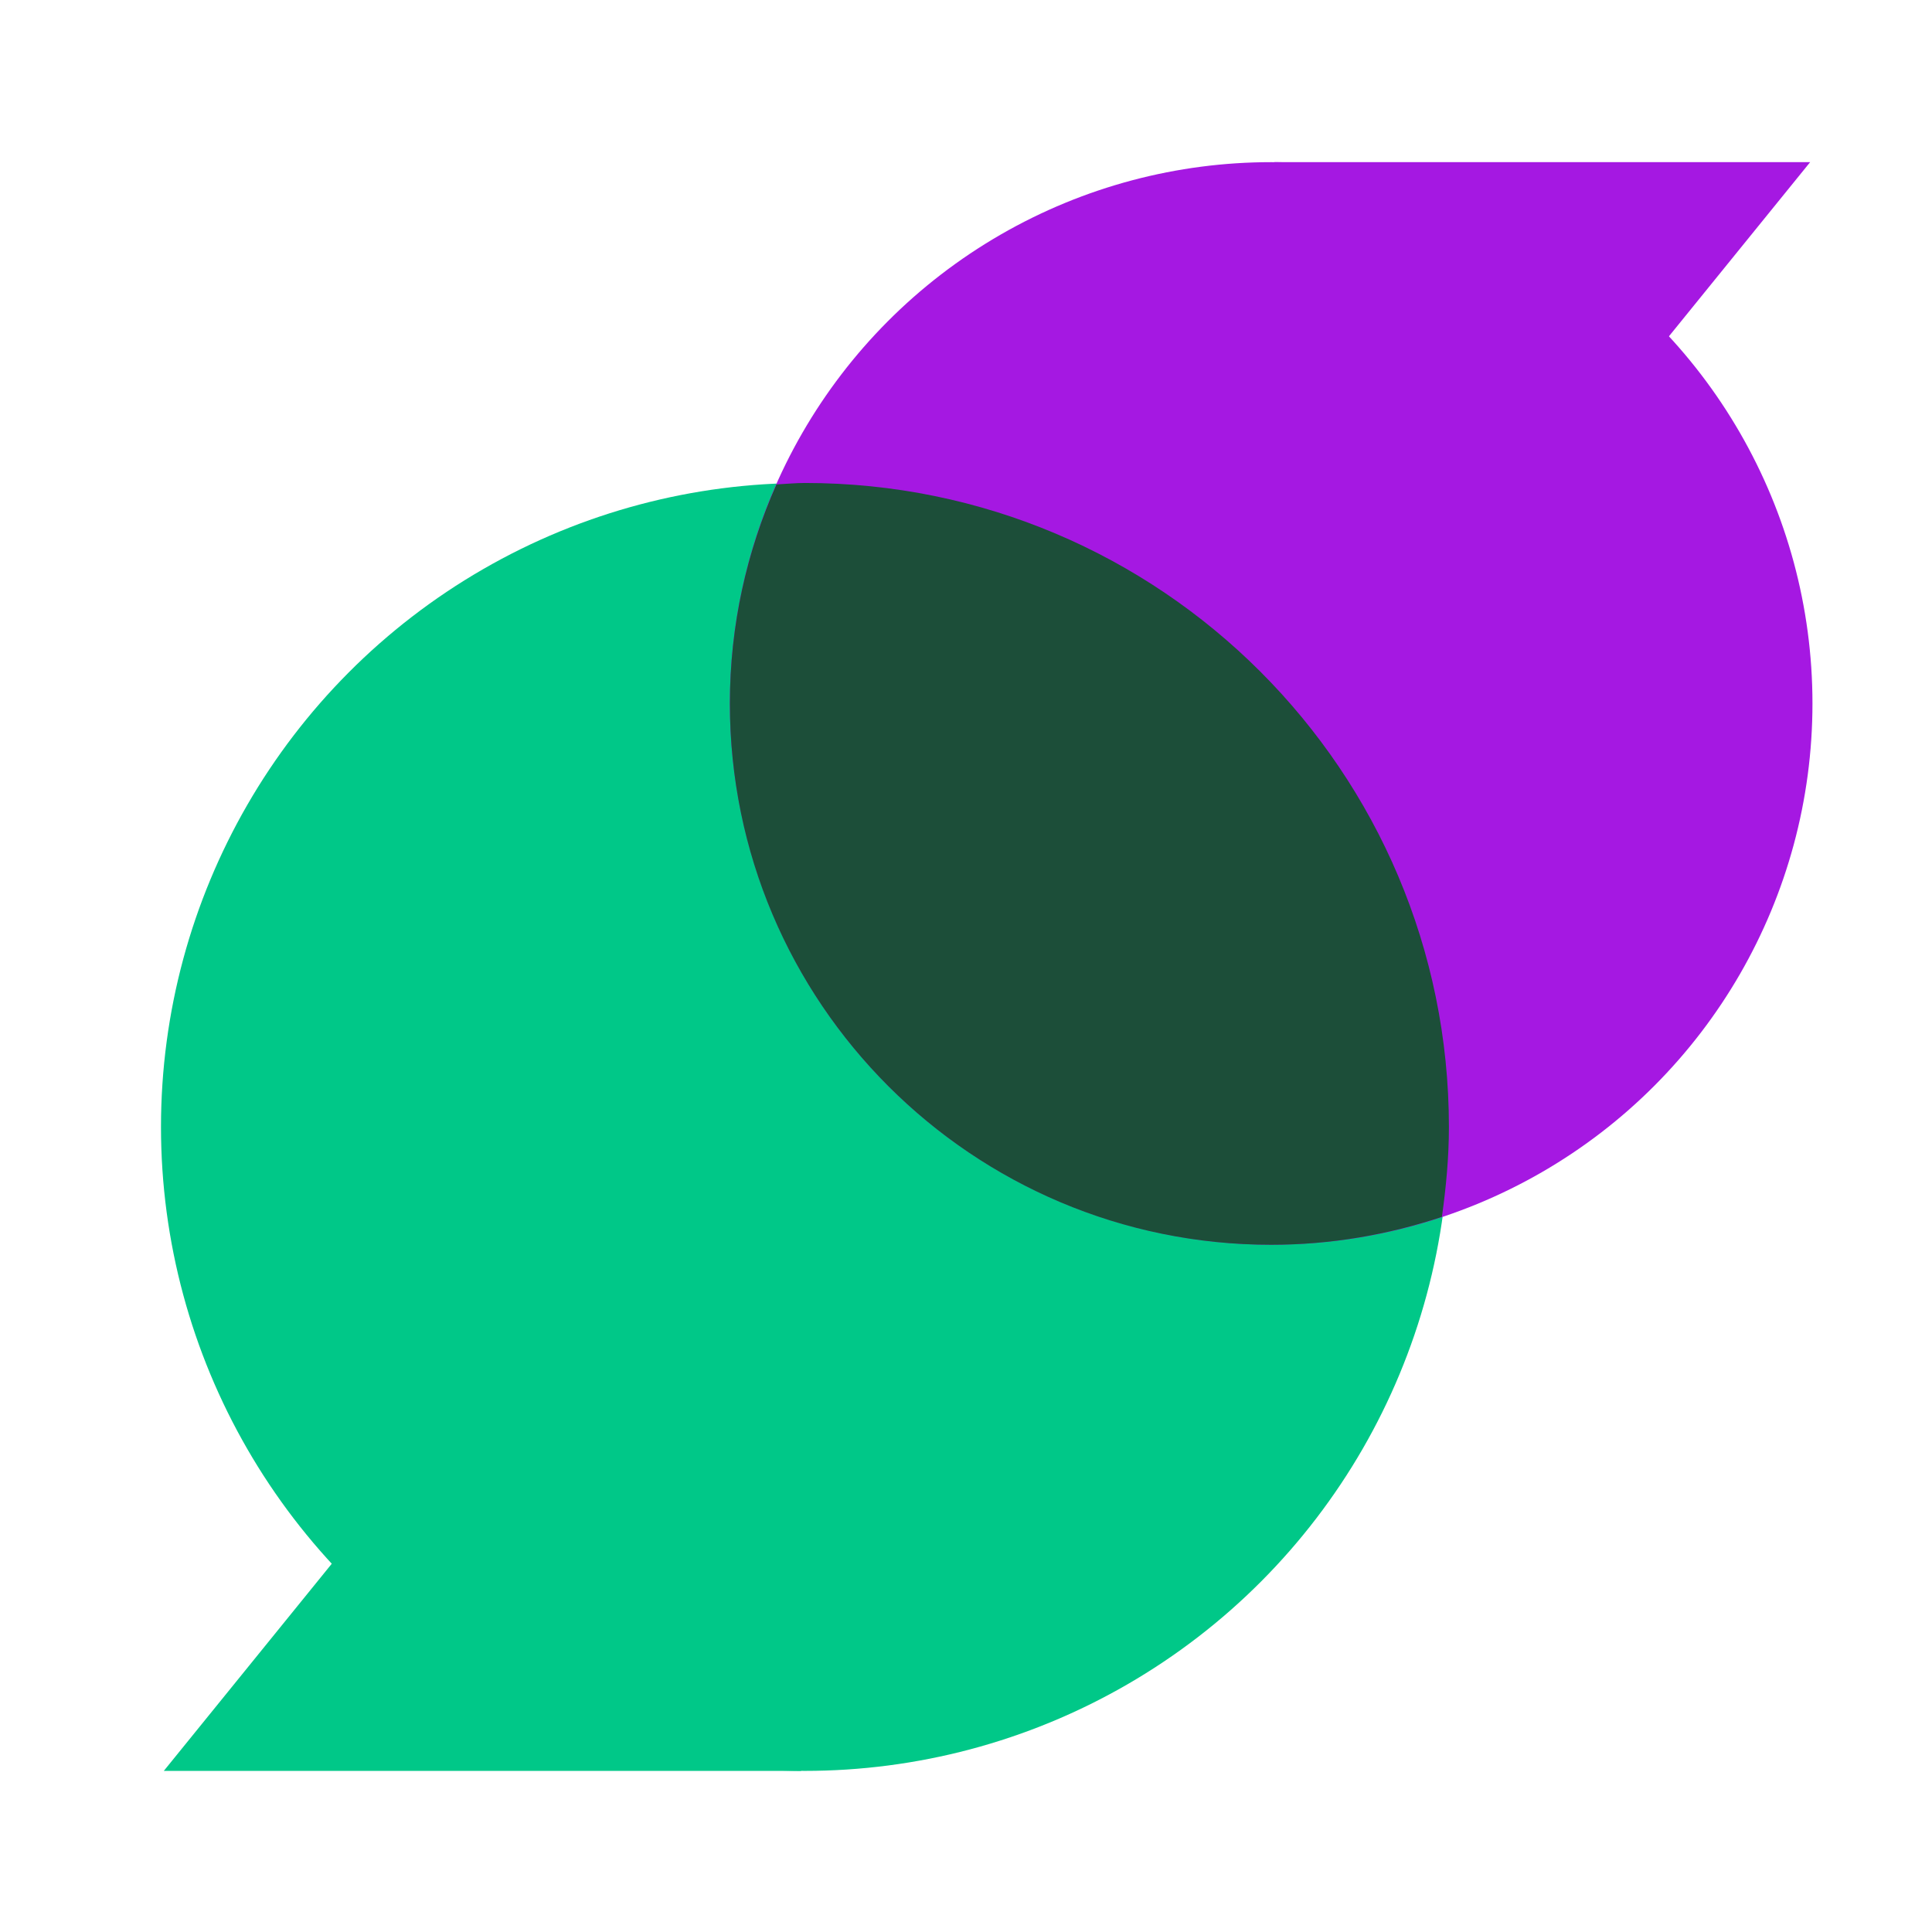 <svg xmlns="http://www.w3.org/2000/svg" xmlns:xlink="http://www.w3.org/1999/xlink" viewBox="0,0,256,256" width="48px" height="48px" fill-rule="nonzero"><g fill="none" fill-rule="nonzero" stroke="none" stroke-width="1" stroke-linecap="butt" stroke-linejoin="miter" stroke-miterlimit="10" stroke-dasharray="" stroke-dashoffset="0" font-family="none" font-weight="none" font-size="none" text-anchor="none" style="mix-blend-mode: normal"><g transform="scale(5.333,5.333)"><circle cx="20" cy="28" r="16" fill="#00c888"></circle><circle cx="31.584" cy="17.478" r="13.449" fill="#a518e2"></circle><path d="M4.07,44h15.839l-8.987,-8.451z" fill="#00c888"></path><path d="M20,12c-0.239,0 -0.471,0.025 -0.708,0.036c-0.739,1.665 -1.157,3.504 -1.157,5.443c0,7.428 6.021,13.449 13.449,13.449c1.484,0 2.907,-0.25 4.242,-0.693c0.103,-0.733 0.174,-1.475 0.174,-2.235c0,-8.837 -7.163,-16 -16,-16z" fill="#1c4e39"></path><path d="M44.975,4.029h-13.314l7.554,7.104z" fill="#a518e2"></path></g></g></svg>